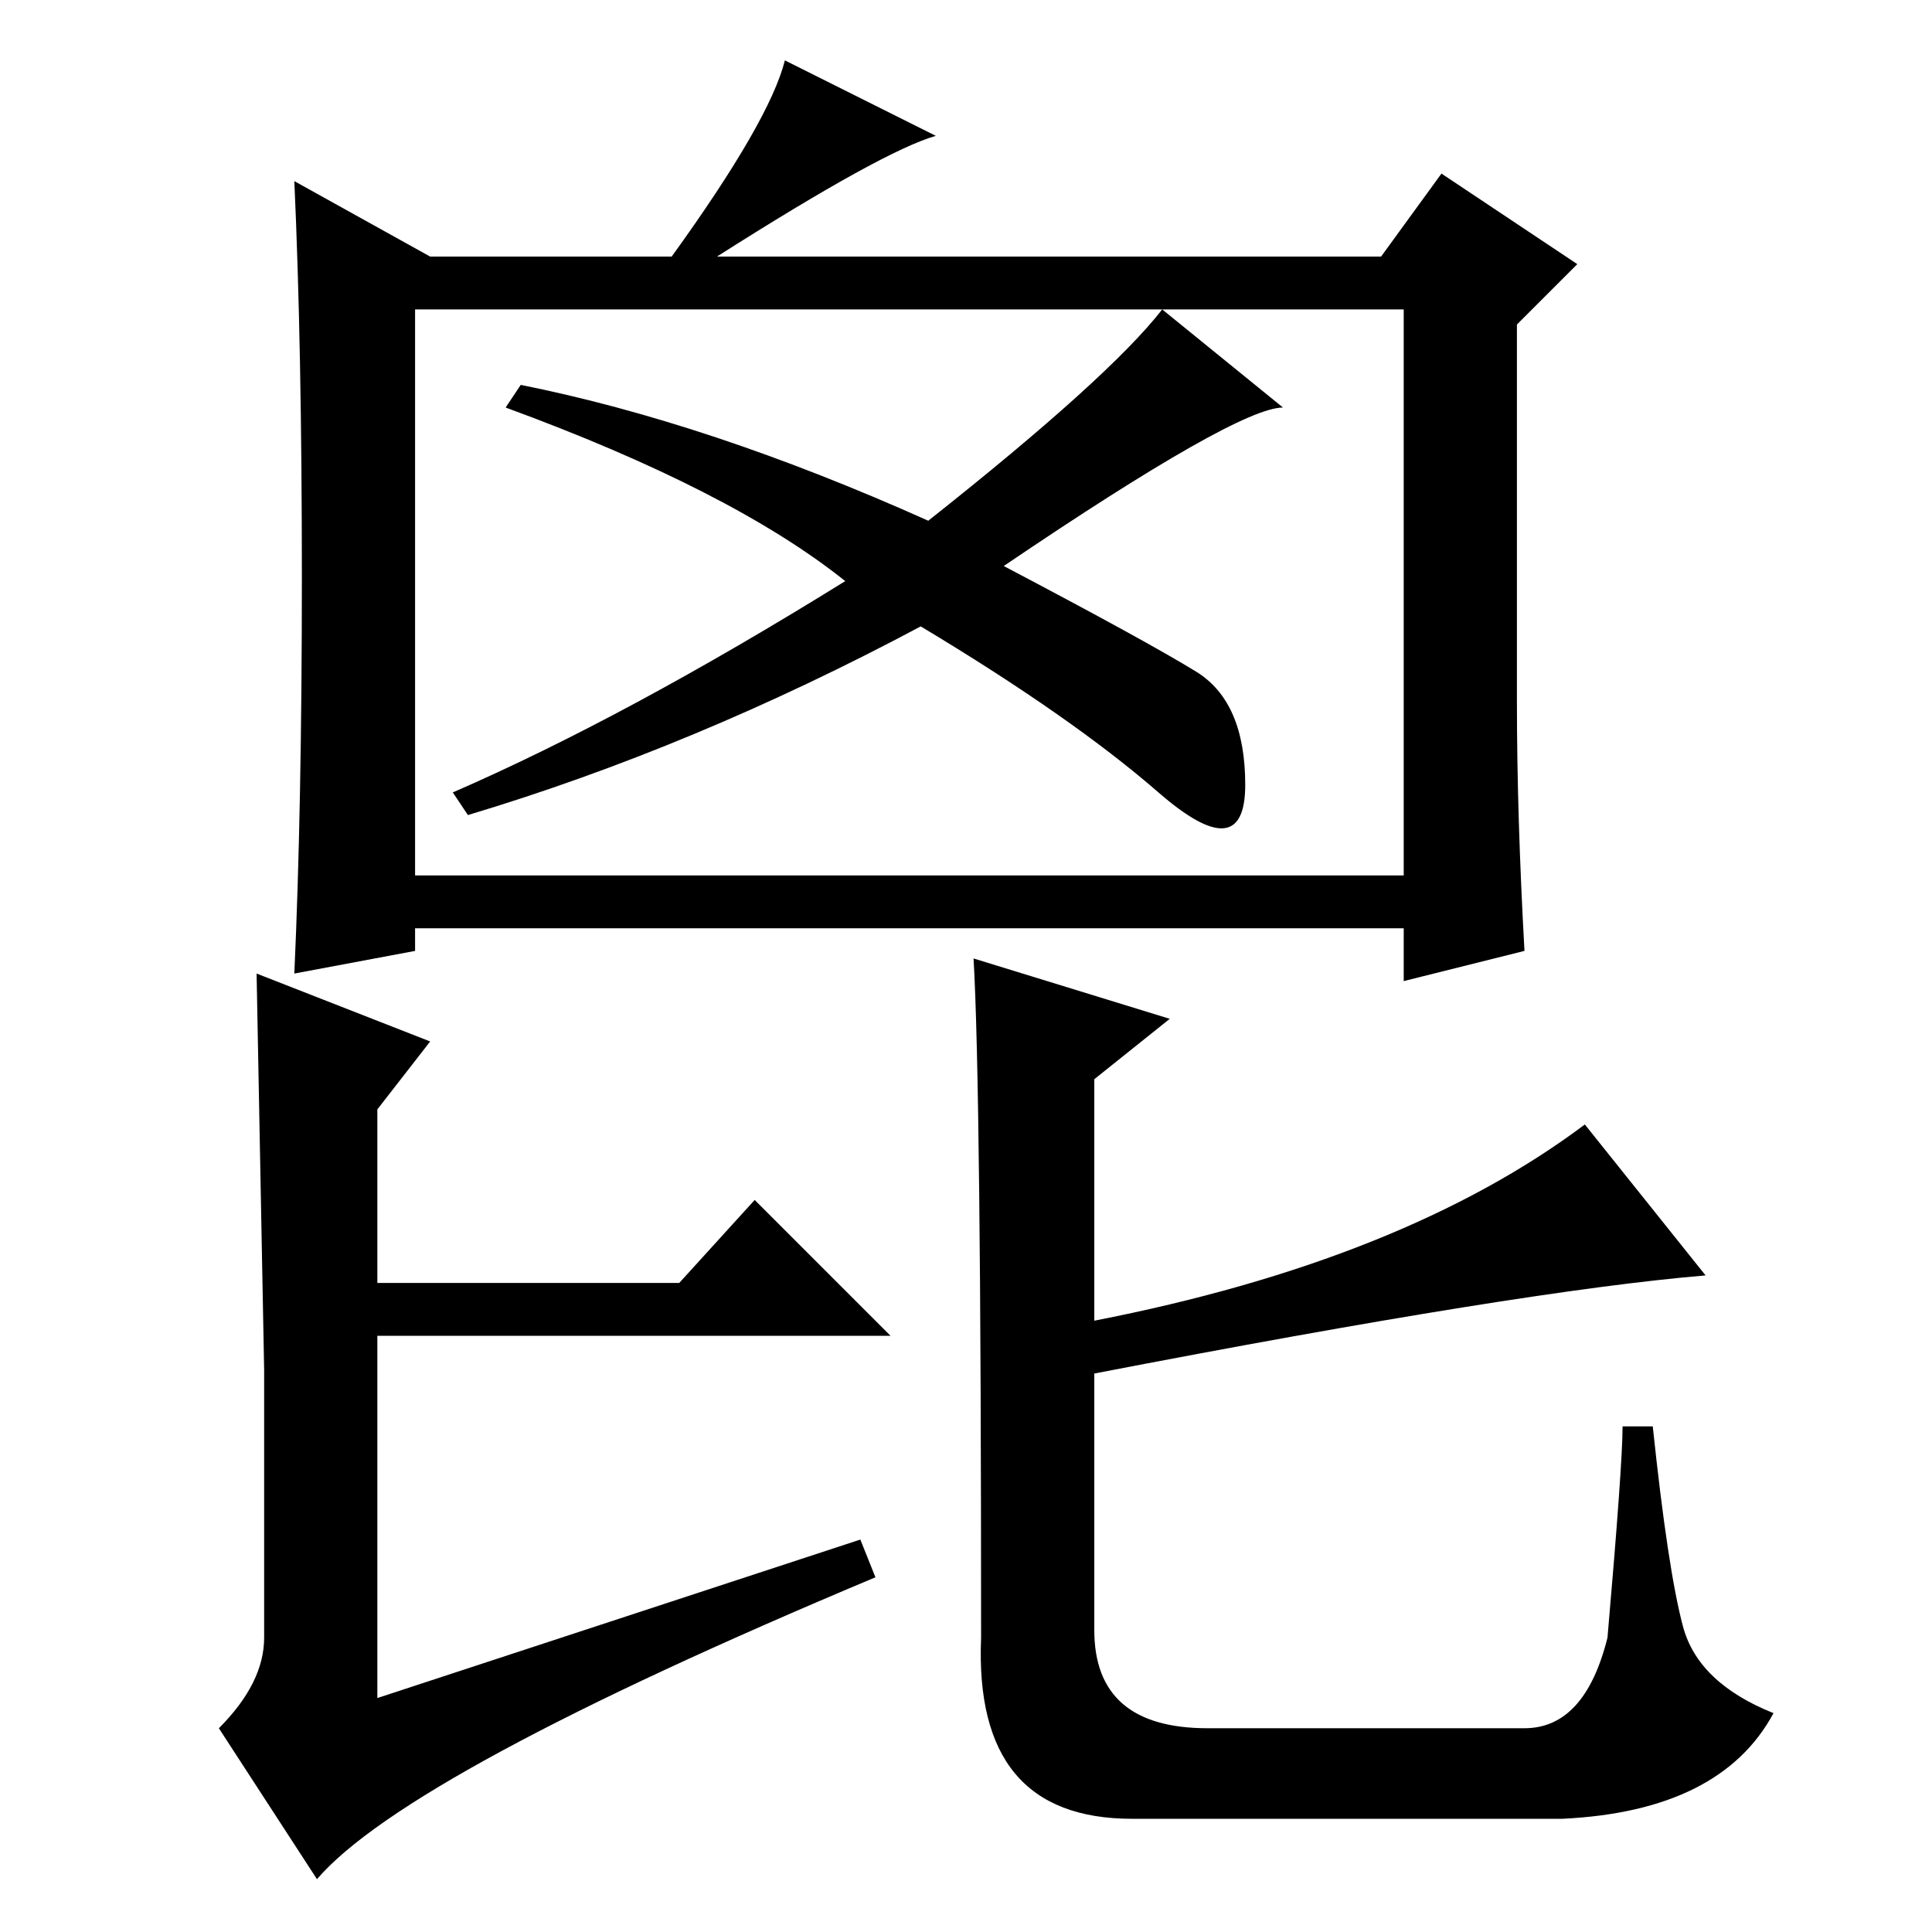 <?xml version="1.0" standalone="no"?>
<!DOCTYPE svg PUBLIC "-//W3C//DTD SVG 1.1//EN" "http://www.w3.org/Graphics/SVG/1.1/DTD/svg11.dtd" >
<svg xmlns="http://www.w3.org/2000/svg" xmlns:xlink="http://www.w3.org/1999/xlink" version="1.1" viewBox="0 -36 256 256">
  <g transform="matrix(1 0 0 -1 0 220)">
   <path fill="currentColor"
d="M114 52l2 -5q-62 -26 -74 -40l-13 20q6 6 6 12v35.5t-1 52.5l23 -9l-7 -9v-23h40l10 11l18 -18h-68v-48zM215 67h4q2 -19 4 -26.5t12 -11.5q-7 -13 -28 -14h-57q-21 0 -20 24q0 73 -1 90l26 -8l-10 -8v-32q41 8 65 26l16 -20q-24 -2 -81 -13v-34q0 -13 15 -13h42
q8 0 11 12q2 23 2 28zM40 179.5q0 30.5 -1 52.5l18 -10h32q13 18 15 26l20 -10q-7 -2 -29 -16h88l8 11l18 -12l-8 -8v-50q0 -15 1 -33l-16 -4v7h-131v-3l-16 -3q1 22 1 52.5zM186 215h-131v-75h131v75zM133 181q19 -10 25.5 -14t6.5 -15t-11.5 -1t-31.5 22q-30 -16 -60 -25
l-2 3q23 10 52 28q-15 12 -45 23l2 3q25 -5 54 -18q24 19 31 28l16 -13q-6 0 -37 -21z" />
  </g>

</svg>
